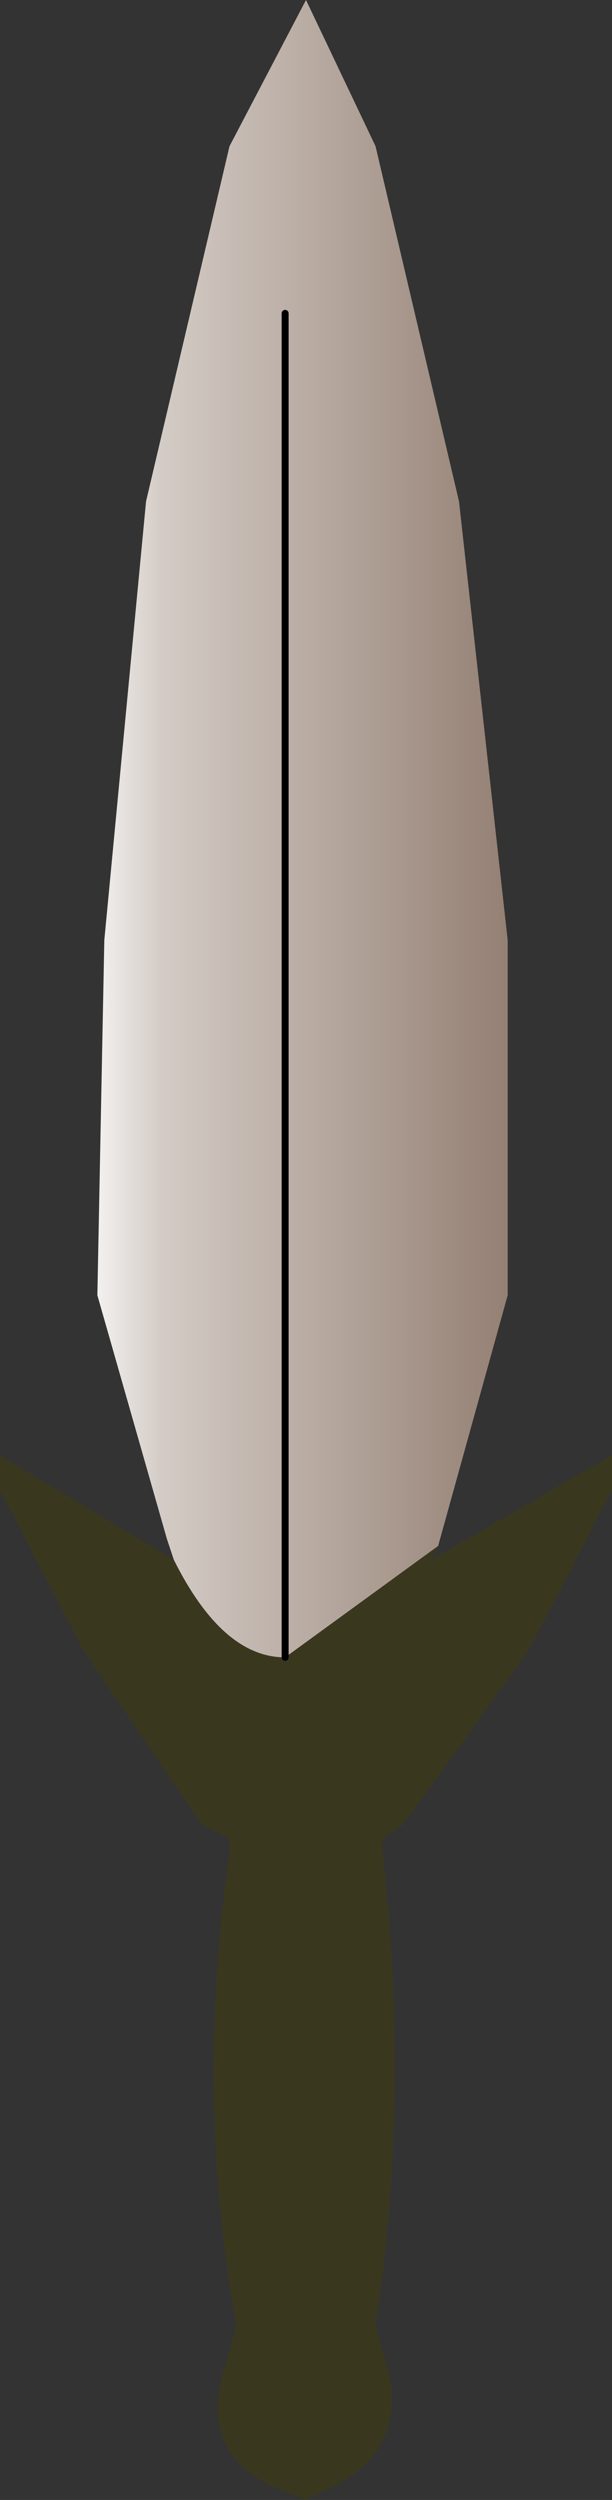 <?xml version="1.0" encoding="UTF-8" standalone="no"?>
<svg xmlns:xlink="http://www.w3.org/1999/xlink" height="17.95px" width="4.4px" xmlns="http://www.w3.org/2000/svg">
  <rect width="100%" height="100%" fill="#333333" stroke="none"/>
  <g transform="matrix(1.0, 0.0, 0.0, 1.0, 2.15, 15.0)">
    <path d="M1.0 -3.9 L0.95 -3.8 2.25 -4.55 2.25 -4.3 1.65 -3.15 0.75 -1.9 0.6 -1.8 0.6 -1.7 Q0.8 0.05 0.55 1.7 L0.65 2.05 Q0.75 2.6 0.25 2.85 L0.05 2.95 -0.2 2.85 Q-0.7 2.6 -0.55 2.05 L-0.45 1.7 Q-0.75 0.05 -0.5 -1.7 L-0.5 -1.8 -0.7 -1.9 -1.55 -3.15 -2.15 -4.3 -2.15 -4.55 -0.9 -3.8 Q-0.55 -3.1 -0.1 -3.1 L1.0 -3.9" fill="#3a371f" fill-rule="evenodd" stroke="none"/>
    <path d="M-0.9 -3.8 L-0.95 -3.95 -1.45 -5.7 -1.4 -8.25 -1.1 -11.4 -0.5 -13.95 0.05 -15.0 0.55 -13.95 1.15 -11.4 1.5 -8.25 1.5 -5.7 1.0 -3.9 -0.1 -3.1 Q-0.55 -3.1 -0.9 -3.8 M-0.1 -12.75 L-0.1 -3.1 -0.1 -12.75" fill="url(#gradient0)" fill-rule="evenodd" stroke="none"/>
    <path d="M-0.1 -3.1 L-0.1 -12.75" fill="none" stroke="#000000" stroke-linecap="round" stroke-linejoin="round" stroke-width="0.05"/>
  </g>
  <defs>
    <linearGradient gradientTransform="matrix(0.002, 0.0, 0.0, 0.023, 0.0, -22.1)" gradientUnits="userSpaceOnUse" id="gradient0" spreadMethod="pad" x1="-819.2" x2="819.2">
      <stop offset="0.0" stop-color="#ffffff"/>
      <stop offset="0.2" stop-color="#d3cbc5"/>
      <stop offset="1.0" stop-color="#917c6f"/>
    </linearGradient>
  </defs>
</svg>
